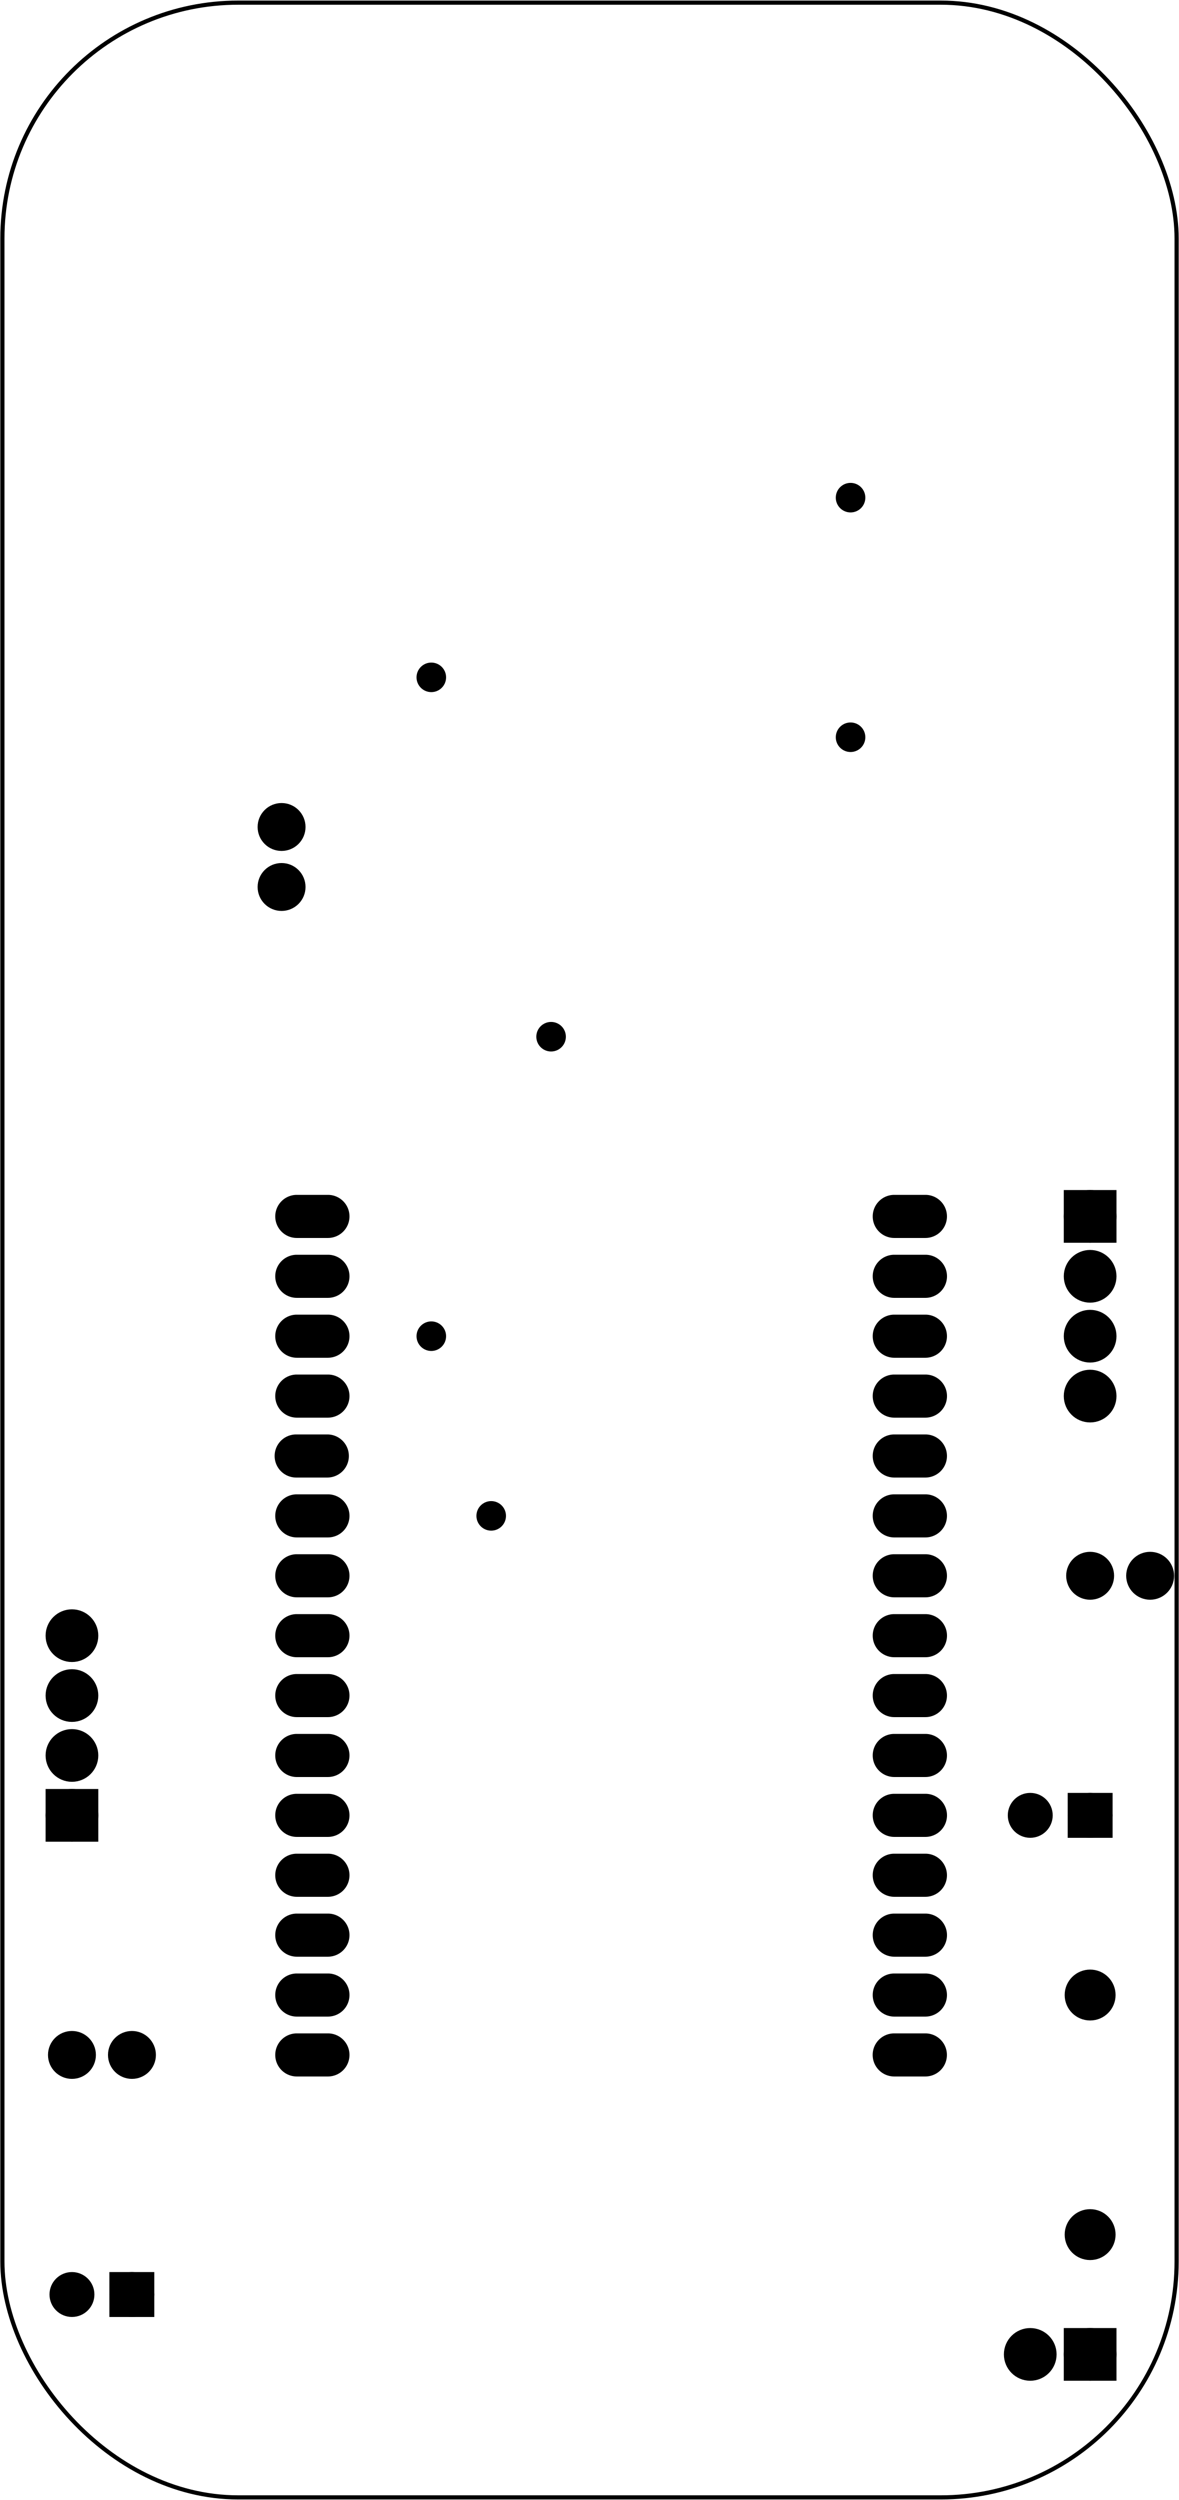<?xml version='1.0' encoding='UTF-8' standalone='no'?>
<!-- Created with Fritzing (http://www.fritzing.org/) -->
<svg xmlns="http://www.w3.org/2000/svg" width="1.968in" viewBox="0 0 141.732 300.472" y="0in" version="1.2"  xmlns:svg="http://www.w3.org/2000/svg" baseProfile="tiny" x="0in" height="4.173in">
 <g partID="855337740">
  <g  id="board">
   <rect fill="none" width="141.156" stroke="black" y="0.288" stroke-width="0.5" fill-opacity="0.5"  id="boardoutline" ry="28.346" x="0.288" rx="28.346" height="299.897"/>
  </g>
 </g>
 <g partID="855321160">
  <g transform="translate(5.769,244.116)">
   <g transform="matrix(1,0,0,1,0,0)">
    <g  id="copper0">
     <g  id="copper1">
      <circle fill="black" stroke="black" r="1.8" cx="2.88" stroke-width="2.16"  id="connector0pin" cy="2.88"/>
      <circle fill="black" stroke="black" r="1.8" cx="10.093" stroke-width="2.16"  id="connector1pin" cy="2.88"/>
     </g>
    </g>
   </g>
  </g>
 </g>
 <g partID="855321200">
  <g transform="translate(128.169,186.516)">
   <g transform="matrix(1,0,0,1,0,0)">
    <g  id="copper0">
     <g  id="copper1">
      <circle fill="black" stroke="black" r="1.8" cx="2.88" stroke-width="2.16"  id="connector0pin" cy="2.88"/>
      <circle fill="black" stroke="black" r="1.8" cx="10.093" stroke-width="2.16"  id="connector1pin" cy="2.88"/>
     </g>
    </g>
   </g>
  </g>
 </g>
 <g partID="855321280">
  <g transform="translate(30.969,109.476)">
   <g transform="matrix(0,-1,1,0,0,0)">
    <g  id="copper0">
     <g  id="copper1">
      <circle fill="black" stroke="black" r="1.8" cx="2.88" stroke-width="2.16"  id="connector0pin" cy="2.88"/>
      <circle fill="black" stroke="black" r="1.8" cx="10.093" stroke-width="2.16"  id="connector1pin" cy="2.88"/>
     </g>
    </g>
   </g>
  </g>
 </g>
 <g partID="855321210">
  <g transform="translate(117.949,208.695)">
   <g  id="copper0">
    <circle fill="black" stroke="black" r="1.666" cx="5.901" stroke-width="2.068"  connectorname="2" id="connector1pad" cy="9.501"/>
    <circle fill="black" stroke="black" r="1.666" cx="13.101" stroke-width="2.068"  connectorname="1" id="connector0pad" cy="9.501"/>
    <path fill="black" stroke="black" stroke-width="0.72"  d="m10.761,7.161,4.68,0,0,4.68,-4.68,0,0,-4.68zM12.108,9.501a0.992,0.992,0,1,0,1.984,0,0.992,0.992,0,1,0,-1.984,0z"/>
   </g>
  </g>
 </g>
 <g partID="855321180">
  <g transform="translate(2.749,266.295)">
   <g  id="copper0">
    <circle fill="black" stroke="black" r="1.666" cx="5.901" stroke-width="2.068"  connectorname="2" id="connector1pad" cy="9.501"/>
    <circle fill="black" stroke="black" r="1.666" cx="13.101" stroke-width="2.068"  connectorname="1" id="connector0pad" cy="9.501"/>
    <path fill="black" stroke="black" stroke-width="0.72"  d="m10.761,7.161,4.68,0,0,4.68,-4.68,0,0,-4.68zM12.108,9.501a0.992,0.992,0,1,0,1.984,0,0.992,0.992,0,1,0,-1.984,0z"/>
   </g>
  </g>
 </g>
 <g partID="855321240">
  <g transform="translate(134.145,237.096)">
   <g transform="matrix(0,1,-1,0,0,0)">
    <g  id="copper0">
     <g  id="copper1">
      <!-- <rect width="55" x="10" y="15.5" fill="none" height="55" stroke="rgb(255, 191, 0)" stroke-width="20" />  -->
      <circle fill="black" stroke="black" r="1.98" cx="2.7" stroke-width="2.16"  cy="3.096" id="connector0pin"/>
      <circle fill="black" stroke="black" r="1.98" cx="31.5" stroke-width="2.16"  cy="3.096" id="connector1pin"/>
     </g>
    </g>
   </g>
  </g>
 </g>
 <g partID="855321300">
  <g transform="translate(13.689,223.236)">
   <g transform="matrix(-1,0,0,-1,0,0)">
    <g  id="copper0">
     <rect fill="black" width="4.176" stroke="black" y="2.952" stroke-width="2.16"  id="square" height="4.176" x="2.952"/>
     <circle fill="black" stroke="black" r="2.088" cx="5.04" stroke-width="2.16"  cy="5.04" id="connector0pin"/>
     <circle fill="black" stroke="black" r="2.088" cx="5.04" stroke-width="2.16"  cy="12.24" id="connector1pin"/>
     <circle fill="black" stroke="black" r="2.088" cx="5.04" stroke-width="2.16"  cy="19.44" id="connector2pin"/>
     <circle fill="black" stroke="black" r="2.088" cx="5.04" stroke-width="2.16"  cy="26.64" id="connector3pin"/>
    </g>
   </g>
  </g>
 </g>
 <g partID="855321320">
  <g transform="translate(126.009,141.156)">
   <g  id="copper0">
    <rect fill="black" width="4.176" stroke="black" y="2.952" stroke-width="2.16"  id="square" height="4.176" x="2.952"/>
    <circle fill="black" stroke="black" r="2.088" cx="5.04" stroke-width="2.16"  cy="5.04" id="connector0pin"/>
    <circle fill="black" stroke="black" r="2.088" cx="5.04" stroke-width="2.16"  cy="12.24" id="connector1pin"/>
    <circle fill="black" stroke="black" r="2.088" cx="5.04" stroke-width="2.16"  cy="19.44" id="connector2pin"/>
    <circle fill="black" stroke="black" r="2.088" cx="5.04" stroke-width="2.16"  cy="26.64" id="connector3pin"/>
   </g>
  </g>
 </g>
 <g partID="855321340">
  <g transform="translate(136.089,277.956)">
   <g transform="matrix(5.55112e-17,1,-1,5.55112e-17,0,0)">
    <g  id="copper0">
     <rect fill="black" width="4.176" stroke="black" y="2.952" stroke-width="2.16"  id="square" height="4.176" x="2.952"/>
     <circle fill="black" stroke="black" r="2.088" cx="5.04" stroke-width="2.16"  cy="5.04" id="connector0pin"/>
     <circle fill="black" stroke="black" r="2.088" cx="5.04" stroke-width="2.16"  cy="12.24" id="connector1pin"/>
    </g>
   </g>
  </g>
 </g>
 <g partID="855343370">
  <g transform="translate(99.232,56.778)">
   <g  id="copper0">
    <circle fill="black" stroke="black" r="0.992" cx="3.017" stroke-width="1.57"  cy="3.017" id="connector0pin"/>
   </g>
  </g>
 </g>
 <g partID="855343390">
  <g transform="translate(99.232,85.578)">
   <g  id="copper0">
    <circle fill="black" stroke="black" r="0.992" cx="3.017" stroke-width="1.57"  cy="3.017" id="connector0pin"/>
   </g>
  </g>
 </g>
 <g partID="855347530">
  <g transform="translate(48.832,157.578)">
   <g  id="copper0">
    <circle fill="black" stroke="black" r="0.992" cx="3.017" stroke-width="1.57"  cy="3.017" id="connector0pin"/>
   </g>
  </g>
 </g>
 <g partID="855348780">
  <g transform="translate(48.832,78.378)">
   <g  id="copper0">
    <circle fill="black" stroke="black" r="0.992" cx="3.017" stroke-width="1.57"  cy="3.017" id="connector0pin"/>
   </g>
  </g>
 </g>
 <g partID="855348800">
  <g transform="translate(63.232,121.578)">
   <g  id="copper0">
    <circle fill="black" stroke="black" r="0.992" cx="3.017" stroke-width="1.57"  cy="3.017" id="connector0pin"/>
   </g>
  </g>
 </g>
 <g partID="855354090">
  <g transform="translate(56.032,179.178)">
   <g  id="copper0">
    <circle fill="black" stroke="black" r="0.992" cx="3.017" stroke-width="1.57"  cy="3.017" id="connector0pin"/>
   </g>
  </g>
 </g>
 <g partID="855374980">
  <g transform="translate(33.106,130.367)">
   <g  id="copper0">
    <circle fill="black" stroke="black" r="1.62" stroke-width="1.224" cx="76.343"  gorn="0.4.0.0" cy="116.628" id="connector0pin"/>
    <path fill="black" stroke="black" stroke-width="1.44"  gorn="0.4.0.1" id="path423" d="m80.005,116.629a1.871,1.871,0,0,1,-1.871,1.871l-3.742,0a1.871,1.871,0,0,1,-1.871,-1.871l0,0a1.871,1.871,0,0,1,1.871,-1.871l3.742,0a1.871,1.871,0,0,1,1.871,1.871zm-3.796,-1.148a1.151,1.151,0,1,0,0,2.303,1.151,1.151,0,1,0,0,-2.303z"/>
    <circle fill="black" stroke="black" r="1.62" stroke-width="1.224" cx="76.343"  gorn="0.4.0.2" cy="109.428" id="connector1pin"/>
    <path fill="black" stroke="black" stroke-width="1.44"  gorn="0.4.0.3" id="path467" d="m80.011,109.429a1.871,1.871,0,0,1,-1.871,1.871l-3.742,0a1.871,1.871,0,0,1,-1.871,-1.871l0,0a1.871,1.871,0,0,1,1.871,-1.871l3.742,0a1.871,1.871,0,0,1,1.871,1.871zm-3.796,-1.147a1.151,1.151,0,1,0,0,2.303,1.151,1.151,0,1,0,0,-2.303z"/>
    <circle fill="black" stroke="black" r="1.62" stroke-width="1.224" cx="76.343"  gorn="0.4.0.4" cy="102.228" id="connector2pin"/>
    <path fill="black" stroke="black" stroke-width="1.44"  gorn="0.4.0.5" id="path13574-4" d="m80.015,102.229a1.872,1.871,0,0,1,-1.872,1.871l-3.744,0a1.872,1.871,0,0,1,-1.872,-1.871l0,0a1.872,1.871,0,0,1,1.872,-1.871l3.744,0a1.872,1.871,0,0,1,1.872,1.871zm-3.798,-1.148a1.152,1.151,0,1,0,0,2.303,1.152,1.151,0,1,0,0,-2.303z"/>
    <circle fill="black" stroke="black" r="1.62" stroke-width="1.224" cx="76.343"  gorn="0.4.0.6" cy="95.028" id="connector3pin"/>
    <path fill="black" stroke="black" stroke-width="1.44"  gorn="0.4.0.7" id="path461" d="m80.011,95.029a1.871,1.871,0,0,1,-1.871,1.871l-3.742,0a1.871,1.871,0,0,1,-1.871,-1.871l0,0a1.871,1.871,0,0,1,1.871,-1.871l3.742,0a1.871,1.871,0,0,1,1.871,1.871zm-3.796,-1.147a1.151,1.151,0,1,0,0,2.303,1.151,1.151,0,1,0,0,-2.303z"/>
    <circle fill="black" stroke="black" r="1.62" stroke-width="1.224" cx="76.343"  gorn="0.4.0.8" cy="87.828" id="connector4pin"/>
    <path fill="black" stroke="black" stroke-width="1.44"  gorn="0.4.0.9" id="path459" d="m80.015,87.829a1.872,1.871,0,0,1,-1.872,1.871l-3.744,0a1.872,1.871,0,0,1,-1.872,-1.871l0,0a1.872,1.871,0,0,1,1.872,-1.871l3.744,0a1.872,1.871,0,0,1,1.872,1.871zm-3.798,-1.147a1.152,1.151,0,1,0,0,2.303,1.152,1.151,0,1,0,0,-2.303z"/>
    <circle fill="black" stroke="black" r="1.62" stroke-width="1.224" cx="76.343"  gorn="0.4.0.10" cy="80.628" id="connector5pin"/>
    <path fill="black" stroke="black" stroke-width="1.44"  gorn="0.4.0.11" id="path479" d="m80.011,80.629a1.871,1.871,0,0,1,-1.871,1.871l-3.742,0a1.871,1.871,0,0,1,-1.871,-1.871l0,0a1.871,1.871,0,0,1,1.871,-1.871l3.742,0a1.871,1.871,0,0,1,1.871,1.871zm-3.796,-1.147a1.151,1.151,0,1,0,0,2.303,1.151,1.151,0,1,0,0,-2.303z"/>
    <circle fill="black" stroke="black" r="1.62" stroke-width="1.224" cx="76.343"  gorn="0.4.0.12" cy="73.428" id="connector6pin"/>
    <path fill="black" stroke="black" stroke-width="1.44"  gorn="0.4.0.13" id="path481" d="m80.011,73.429a1.871,1.871,0,0,1,-1.871,1.871l-3.742,0a1.871,1.871,0,0,1,-1.871,-1.871l0,0a1.871,1.871,0,0,1,1.871,-1.871l3.742,0a1.871,1.871,0,0,1,1.871,1.871zm-3.796,-1.147a1.151,1.151,0,1,0,0,2.303,1.151,1.151,0,1,0,0,-2.303z"/>
    <circle fill="black" stroke="black" r="1.62" stroke-width="1.224" cx="76.343"  gorn="0.4.0.14" cy="66.228" id="connector7pin"/>
    <path fill="black" stroke="black" stroke-width="1.44"  gorn="0.4.0.15" id="path485" d="m80.015,66.229a1.872,1.871,0,0,1,-1.872,1.871l-3.744,0a1.872,1.871,0,0,1,-1.872,-1.871l0,0a1.872,1.871,0,0,1,1.872,-1.871l3.744,0a1.872,1.871,0,0,1,1.872,1.871zm-3.798,-1.147a1.152,1.151,0,1,0,0,2.303,1.152,1.151,0,1,0,0,-2.303z"/>
    <circle fill="black" stroke="black" r="1.62" stroke-width="1.224" cx="76.343"  gorn="0.4.0.16" cy="59.028" id="connector8pin"/>
    <path fill="black" stroke="black" stroke-width="1.44"  gorn="0.4.0.17" id="path483" d="m80.011,59.029a1.871,1.871,0,0,1,-1.871,1.871l-3.742,0a1.871,1.871,0,0,1,-1.871,-1.871l0,0a1.871,1.871,0,0,1,1.871,-1.871l3.742,0a1.871,1.871,0,0,1,1.871,1.871zm-3.796,-1.148a1.151,1.151,0,1,0,0,2.303,1.151,1.151,0,1,0,0,-2.303z"/>
    <circle fill="black" stroke="black" r="1.62" stroke-width="1.224" cx="76.343"  gorn="0.4.0.18" cy="51.828" id="connector9pin"/>
    <path fill="black" stroke="black" stroke-width="1.44"  gorn="0.4.0.19" id="path469" d="m80.011,51.829a1.871,1.871,0,0,1,-1.871,1.871l-3.742,0a1.871,1.871,0,0,1,-1.871,-1.871l0,0a1.871,1.871,0,0,1,1.871,-1.871l3.742,0a1.871,1.871,0,0,1,1.871,1.871zm-3.796,-1.148a1.151,1.151,0,1,0,0,2.303,1.151,1.151,0,1,0,0,-2.303z"/>
    <circle fill="black" stroke="black" r="1.62" stroke-width="1.224" cx="76.343"  gorn="0.4.0.20" cy="44.628" id="connector10pin"/>
    <path fill="black" stroke="black" stroke-width="1.44"  gorn="0.4.0.21" id="path457" d="m80.011,44.629a1.871,1.871,0,0,1,-1.871,1.871l-3.742,0a1.871,1.871,0,0,1,-1.871,-1.871l0,0a1.871,1.871,0,0,1,1.871,-1.871l3.742,0a1.871,1.871,0,0,1,1.871,1.871zm-3.796,-1.148a1.151,1.151,0,1,0,0,2.303,1.151,1.151,0,1,0,0,-2.303z"/>
    <circle fill="black" stroke="black" r="1.62" stroke-width="1.224" cx="76.343"  gorn="0.4.0.22" cy="37.428" id="connector11pin"/>
    <path fill="black" stroke="black" stroke-width="1.44"  gorn="0.4.0.23" id="path477" d="m80.015,37.429a1.872,1.871,0,0,1,-1.872,1.871l-3.744,0a1.872,1.871,0,0,1,-1.872,-1.871l0,0a1.872,1.871,0,0,1,1.872,-1.871l3.744,0a1.872,1.871,0,0,1,1.872,1.871zm-3.798,-1.147a1.152,1.151,0,1,0,0,2.302,1.152,1.151,0,1,0,0,-2.302z"/>
    <circle fill="black" stroke="black" r="1.62" stroke-width="1.224" cx="76.343"  gorn="0.4.0.24" cy="30.228" id="connector12pin"/>
    <path fill="black" stroke="black" stroke-width="1.44"  gorn="0.4.0.25" id="path475" d="m80.011,30.229a1.871,1.871,0,0,1,-1.871,1.871l-3.742,0a1.871,1.871,0,0,1,-1.871,-1.871l0,0a1.871,1.871,0,0,1,1.871,-1.871l3.742,0a1.871,1.871,0,0,1,1.871,1.871zm-3.796,-1.147a1.151,1.151,0,1,0,0,2.303,1.151,1.151,0,1,0,0,-2.303z"/>
    <circle fill="black" stroke="black" r="1.62" stroke-width="1.224" cx="76.343"  gorn="0.4.0.26" cy="23.028" id="connector13pin"/>
    <path fill="black" stroke="black" stroke-width="1.44"  gorn="0.4.0.27" id="path473" d="m80.015,23.029a1.872,1.871,0,0,1,-1.872,1.871l-3.744,0a1.872,1.871,0,0,1,-1.872,-1.871l0,0a1.872,1.871,0,0,1,1.872,-1.871l3.744,0a1.872,1.871,0,0,1,1.872,1.871zm-3.798,-1.147a1.152,1.151,0,1,0,0,2.303,1.152,1.151,0,1,0,0,-2.303z"/>
    <circle fill="black" stroke="black" r="1.62" stroke-width="1.224" cx="76.343"  gorn="0.4.0.28" cy="15.828" id="connector14pin"/>
    <path fill="black" stroke="black" stroke-width="1.44"  gorn="0.4.0.29" id="path471" d="m80.011,15.829a1.871,1.871,0,0,1,-1.871,1.871l-3.742,0a1.871,1.871,0,0,1,-1.871,-1.871l0,0a1.871,1.871,0,0,1,1.871,-1.871l3.742,0a1.871,1.871,0,0,1,1.871,1.871zm-3.796,-1.147a1.151,1.151,0,1,0,0,2.303,1.151,1.151,0,1,0,0,-2.303z"/>
    <circle fill="black" stroke="black" r="1.62" stroke-width="1.224" cx="4.342"  gorn="0.4.0.30" cy="15.828" id="connector15pin"/>
    <path fill="black" stroke="black" stroke-width="1.44"  gorn="0.4.0.31" id="path425" d="M8.187,15.829A1.871,1.871,0,0,1,6.316,17.7L2.574,17.7A1.871,1.871,0,0,1,0.703,15.829l0,0A1.871,1.871,0,0,1,2.574,13.958l3.742,0a1.871,1.871,0,0,1,1.871,1.871zM4.447,14.682a1.151,1.151,0,1,0,0,2.303,1.151,1.151,0,1,0,0,-2.303z"/>
    <circle fill="black" stroke="black" r="1.62" stroke-width="1.224" cx="4.342"  gorn="0.4.0.32" cy="23.028" id="connector16pin"/>
    <path fill="black" stroke="black" stroke-width="1.44"  gorn="0.4.0.33" id="path431" d="M8.187,23.029A1.871,1.871,0,0,1,6.316,24.9L2.574,24.9A1.871,1.871,0,0,1,0.703,23.029l0,0A1.871,1.871,0,0,1,2.574,21.158l3.742,0a1.871,1.871,0,0,1,1.871,1.871zM4.447,21.882a1.151,1.151,0,1,0,0,2.303,1.151,1.151,0,1,0,0,-2.303z"/>
    <circle fill="black" stroke="black" r="1.62" stroke-width="1.224" cx="4.342"  gorn="0.4.0.34" cy="30.228" id="connector17pin"/>
    <path fill="black" stroke="black" stroke-width="1.44"  gorn="0.4.0.35" id="path433" d="M8.187,30.229A1.871,1.871,0,0,1,6.316,32.1L2.574,32.1A1.871,1.871,0,0,1,0.703,30.229l0,0A1.871,1.871,0,0,1,2.574,28.358l3.742,0a1.871,1.871,0,0,1,1.871,1.871zM4.447,29.082a1.151,1.151,0,1,0,0,2.303,1.151,1.151,0,1,0,0,-2.303z"/>
    <circle fill="black" stroke="black" r="1.62" stroke-width="1.224" cx="4.342"  gorn="0.4.0.36" cy="37.428" id="connector18pin"/>
    <path fill="black" stroke="black" stroke-width="1.44"  gorn="0.4.0.37" id="path435" d="M8.187,37.429A1.871,1.871,0,0,1,6.316,39.3L2.574,39.3A1.871,1.871,0,0,1,0.703,37.429l0,0A1.871,1.871,0,0,1,2.574,35.558l3.742,0a1.871,1.871,0,0,1,1.871,1.871zM4.447,36.282a1.151,1.151,0,1,0,0,2.302,1.151,1.151,0,1,0,0,-2.302z"/>
    <circle fill="black" stroke="black" r="1.62" stroke-width="1.224" cx="4.342"  gorn="0.4.0.38" cy="44.628" id="connector19pin"/>
    <path fill="black" stroke="black" stroke-width="1.44"  gorn="0.4.0.39" id="path437" d="M8.113,44.629A1.871,1.871,0,0,1,6.242,46.5L2.5,46.5A1.871,1.871,0,0,1,0.629,44.629l0,0A1.871,1.871,0,0,1,2.5,42.758l3.742,0a1.871,1.871,0,0,1,1.871,1.871zM4.374,43.481a1.151,1.151,0,1,0,0,2.303,1.151,1.151,0,1,0,0,-2.303z"/>
    <circle fill="black" stroke="black" r="1.62" stroke-width="1.224" cx="4.342"  gorn="0.4.0.40" cy="51.828" id="connector20pin"/>
    <path fill="black" stroke="black" stroke-width="1.44"  gorn="0.4.0.41" id="path439" d="M8.187,51.829A1.871,1.871,0,0,1,6.316,53.7L2.574,53.7A1.871,1.871,0,0,1,0.703,51.829l0,0A1.871,1.871,0,0,1,2.574,49.958l3.742,0a1.871,1.871,0,0,1,1.871,1.871zM4.447,50.681a1.151,1.151,0,1,0,0,2.303,1.151,1.151,0,1,0,0,-2.303z"/>
    <circle fill="black" stroke="black" r="1.62" stroke-width="1.224" cx="4.342"  gorn="0.4.0.42" cy="59.028" id="connector21pin"/>
    <path fill="black" stroke="black" stroke-width="1.44"  gorn="0.4.0.43" id="path441" d="M8.187,59.029A1.871,1.871,0,0,1,6.316,60.9L2.574,60.9A1.871,1.871,0,0,1,0.703,59.029l0,0A1.871,1.871,0,0,1,2.574,57.158l3.742,0a1.871,1.871,0,0,1,1.871,1.871zM4.447,57.882a1.151,1.151,0,1,0,0,2.303,1.151,1.151,0,1,0,0,-2.303z"/>
    <circle fill="black" stroke="black" r="1.62" stroke-width="1.224" cx="4.342"  gorn="0.4.0.44" cy="66.228" id="connector22pin"/>
    <path fill="black" stroke="black" stroke-width="1.44"  gorn="0.4.0.45" id="path443" d="m8.187,66.229a1.871,1.871,0,0,1,-1.871,1.871L2.574,68.1A1.871,1.871,0,0,1,0.703,66.229l0,0A1.871,1.871,0,0,1,2.574,64.358l3.742,0a1.871,1.871,0,0,1,1.871,1.871zM4.447,65.082a1.151,1.151,0,1,0,0,2.303,1.151,1.151,0,1,0,0,-2.303z"/>
    <circle fill="black" stroke="black" r="1.62" stroke-width="1.224" cx="4.342"  gorn="0.4.0.46" cy="73.428" id="connector23pin"/>
    <path fill="black" stroke="black" stroke-width="1.44"  gorn="0.4.0.47" id="path445" d="m8.187,73.429a1.871,1.871,0,0,1,-1.871,1.871L2.574,75.3A1.871,1.871,0,0,1,0.703,73.429l0,0A1.871,1.871,0,0,1,2.574,71.558l3.742,0a1.871,1.871,0,0,1,1.871,1.871zm-3.74,-1.147a1.151,1.151,0,1,0,0,2.303,1.151,1.151,0,1,0,0,-2.303z"/>
    <circle fill="black" stroke="black" r="1.62" stroke-width="1.224" cx="4.342"  gorn="0.4.0.48" cy="80.628" id="connector24pin"/>
    <path fill="black" stroke="black" stroke-width="1.44"  gorn="0.4.0.49" id="path447" d="m8.187,80.629a1.871,1.871,0,0,1,-1.871,1.871L2.574,82.501A1.871,1.871,0,0,1,0.703,80.629l0,0a1.871,1.871,0,0,1,1.871,-1.871l3.742,0a1.871,1.871,0,0,1,1.871,1.871zm-3.74,-1.147a1.151,1.151,0,1,0,0,2.303,1.151,1.151,0,1,0,0,-2.303z"/>
    <circle fill="black" stroke="black" r="1.62" stroke-width="1.224" cx="4.342"  gorn="0.4.0.50" cy="87.828" id="connector25pin"/>
    <path fill="black" stroke="black" stroke-width="1.44"  gorn="0.4.0.51" id="path449" d="m8.187,87.829a1.871,1.871,0,0,1,-1.871,1.871L2.574,89.7A1.871,1.871,0,0,1,0.703,87.829l0,0a1.871,1.871,0,0,1,1.871,-1.871l3.742,0a1.871,1.871,0,0,1,1.871,1.871zm-3.74,-1.147a1.151,1.151,0,1,0,0,2.303,1.151,1.151,0,1,0,0,-2.303z"/>
    <circle fill="black" stroke="black" r="1.62" stroke-width="1.224" cx="4.342"  gorn="0.4.0.52" cy="95.028" id="connector26pin"/>
    <path fill="black" stroke="black" stroke-width="1.44"  gorn="0.4.0.53" id="path451" d="m8.187,95.029a1.871,1.871,0,0,1,-1.871,1.871L2.574,96.9A1.871,1.871,0,0,1,0.703,95.029l0,0a1.871,1.871,0,0,1,1.871,-1.871l3.742,0a1.871,1.871,0,0,1,1.871,1.871zm-3.74,-1.147a1.151,1.151,0,1,0,0,2.303,1.151,1.151,0,1,0,0,-2.303z"/>
    <circle fill="black" stroke="black" r="1.62" stroke-width="1.224" cx="4.342"  gorn="0.4.0.54" cy="102.228" id="connector27pin"/>
    <path fill="black" stroke="black" stroke-width="1.44"  gorn="0.4.0.55" id="path455" d="m8.187,102.229a1.871,1.871,0,0,1,-1.871,1.871L2.574,104.1A1.871,1.871,0,0,1,0.703,102.229l0,0a1.871,1.871,0,0,1,1.871,-1.871l3.742,0a1.871,1.871,0,0,1,1.871,1.871zm-3.74,-1.148a1.151,1.151,0,1,0,0,2.303,1.151,1.151,0,1,0,0,-2.303z"/>
    <circle fill="black" stroke="black" r="1.62" stroke-width="1.224" cx="4.342"  gorn="0.4.0.56" cy="109.428" id="connector28pin"/>
    <path fill="black" stroke="black" stroke-width="1.44"  gorn="0.4.0.57" id="path453" d="m8.187,109.429a1.871,1.871,0,0,1,-1.871,1.871L2.574,111.3A1.871,1.871,0,0,1,0.703,109.429l0,0a1.871,1.871,0,0,1,1.871,-1.871l3.742,0a1.871,1.871,0,0,1,1.871,1.871zm-3.74,-1.147a1.151,1.151,0,1,0,0,2.303,1.151,1.151,0,1,0,0,-2.303z"/>
    <circle fill="black" stroke="black" r="1.62" stroke-width="1.224" cx="4.342"  gorn="0.4.0.58" cy="116.628" id="connector29pin"/>
    <path fill="black" stroke="black" stroke-width="1.44"  gorn="0.4.0.59" id="path463" d="m8.187,116.629a1.871,1.871,0,0,1,-1.871,1.871L2.574,118.5A1.871,1.871,0,0,1,0.703,116.629l0,0a1.871,1.871,0,0,1,1.871,-1.871l3.742,0a1.871,1.871,0,0,1,1.871,1.871zm-3.74,-1.148a1.151,1.151,0,1,0,0,2.303,1.151,1.151,0,1,0,0,-2.303z"/>
   </g>
  </g>
 </g>
</svg>
